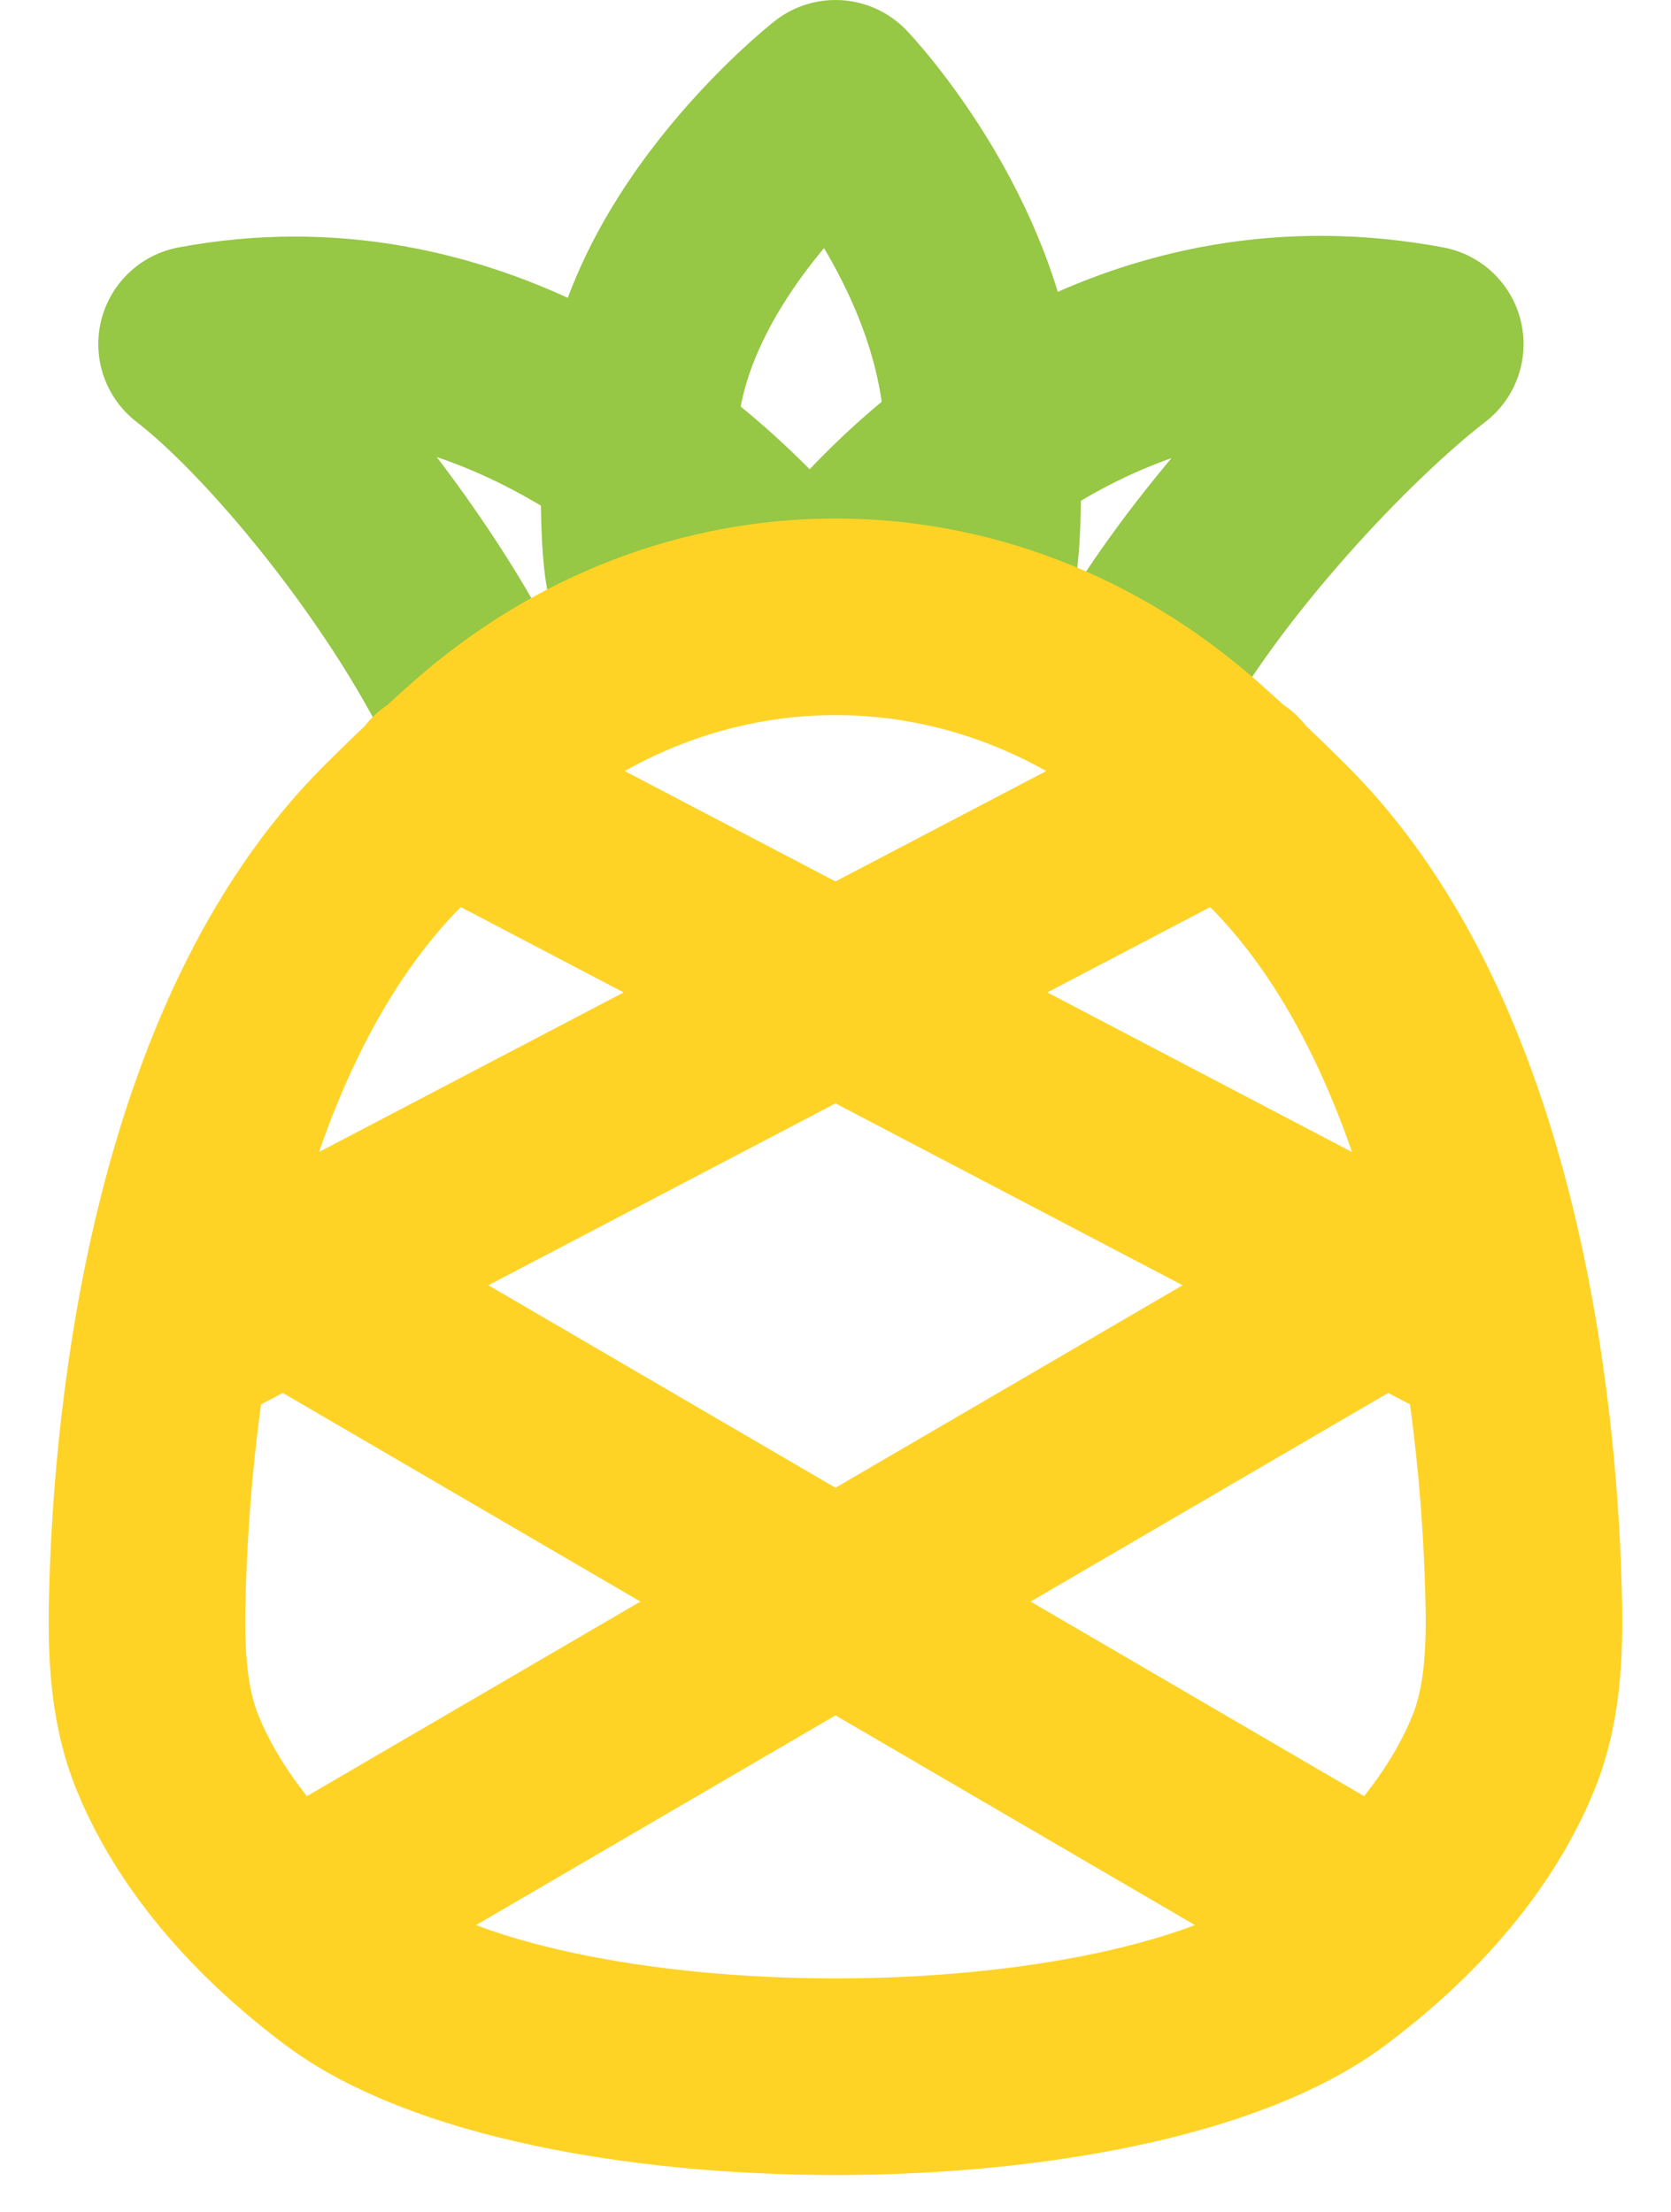 <svg width="34" height="45" viewBox="0 0 34 45" fill="none" xmlns="http://www.w3.org/2000/svg">
<path d="M13.5 12.5C13 12 13 11.15 13 9C13 5.134 17 2 17 2C17 2 20 5.134 20 9C20 10.922 20 12 19.5 12.5" stroke="#96C745" stroke-width="4" stroke-linecap="round" stroke-linejoin="round"/>
<path d="M10 15C8.79 12.082 5.862 8.433 4 7C9.411 5.986 13.774 9.3 16 12M23 14C24.452 11.303 27.304 8.305 29 7C23.357 5.942 19.129 9.261 17 12" stroke="#96C745" stroke-width="4" stroke-linecap="round" stroke-linejoin="round"/>
<path d="M25 16L4 27M9 16L30 27M28 39L4 25M30 25L6 39M9.725 15.374C9.134 15.898 8.558 16.441 8 17C3.81 21.19 3.102 28.864 3.003 32.28C2.969 33.43 2.977 34.602 3.412 35.667C3.879 36.81 4.875 38.406 7 40C11 43 23 43 27 40C29.116 38.413 30.112 36.825 30.581 35.682C31.022 34.608 31.031 33.424 30.996 32.263C30.896 28.838 30.184 21.183 26 17C25.4 16.4 24.824 15.86 24.274 15.374C20.016 11.607 13.983 11.607 9.724 15.374H9.725Z" stroke="#FED326" stroke-width="4" stroke-linecap="round" stroke-linejoin="round"/>
</svg>
